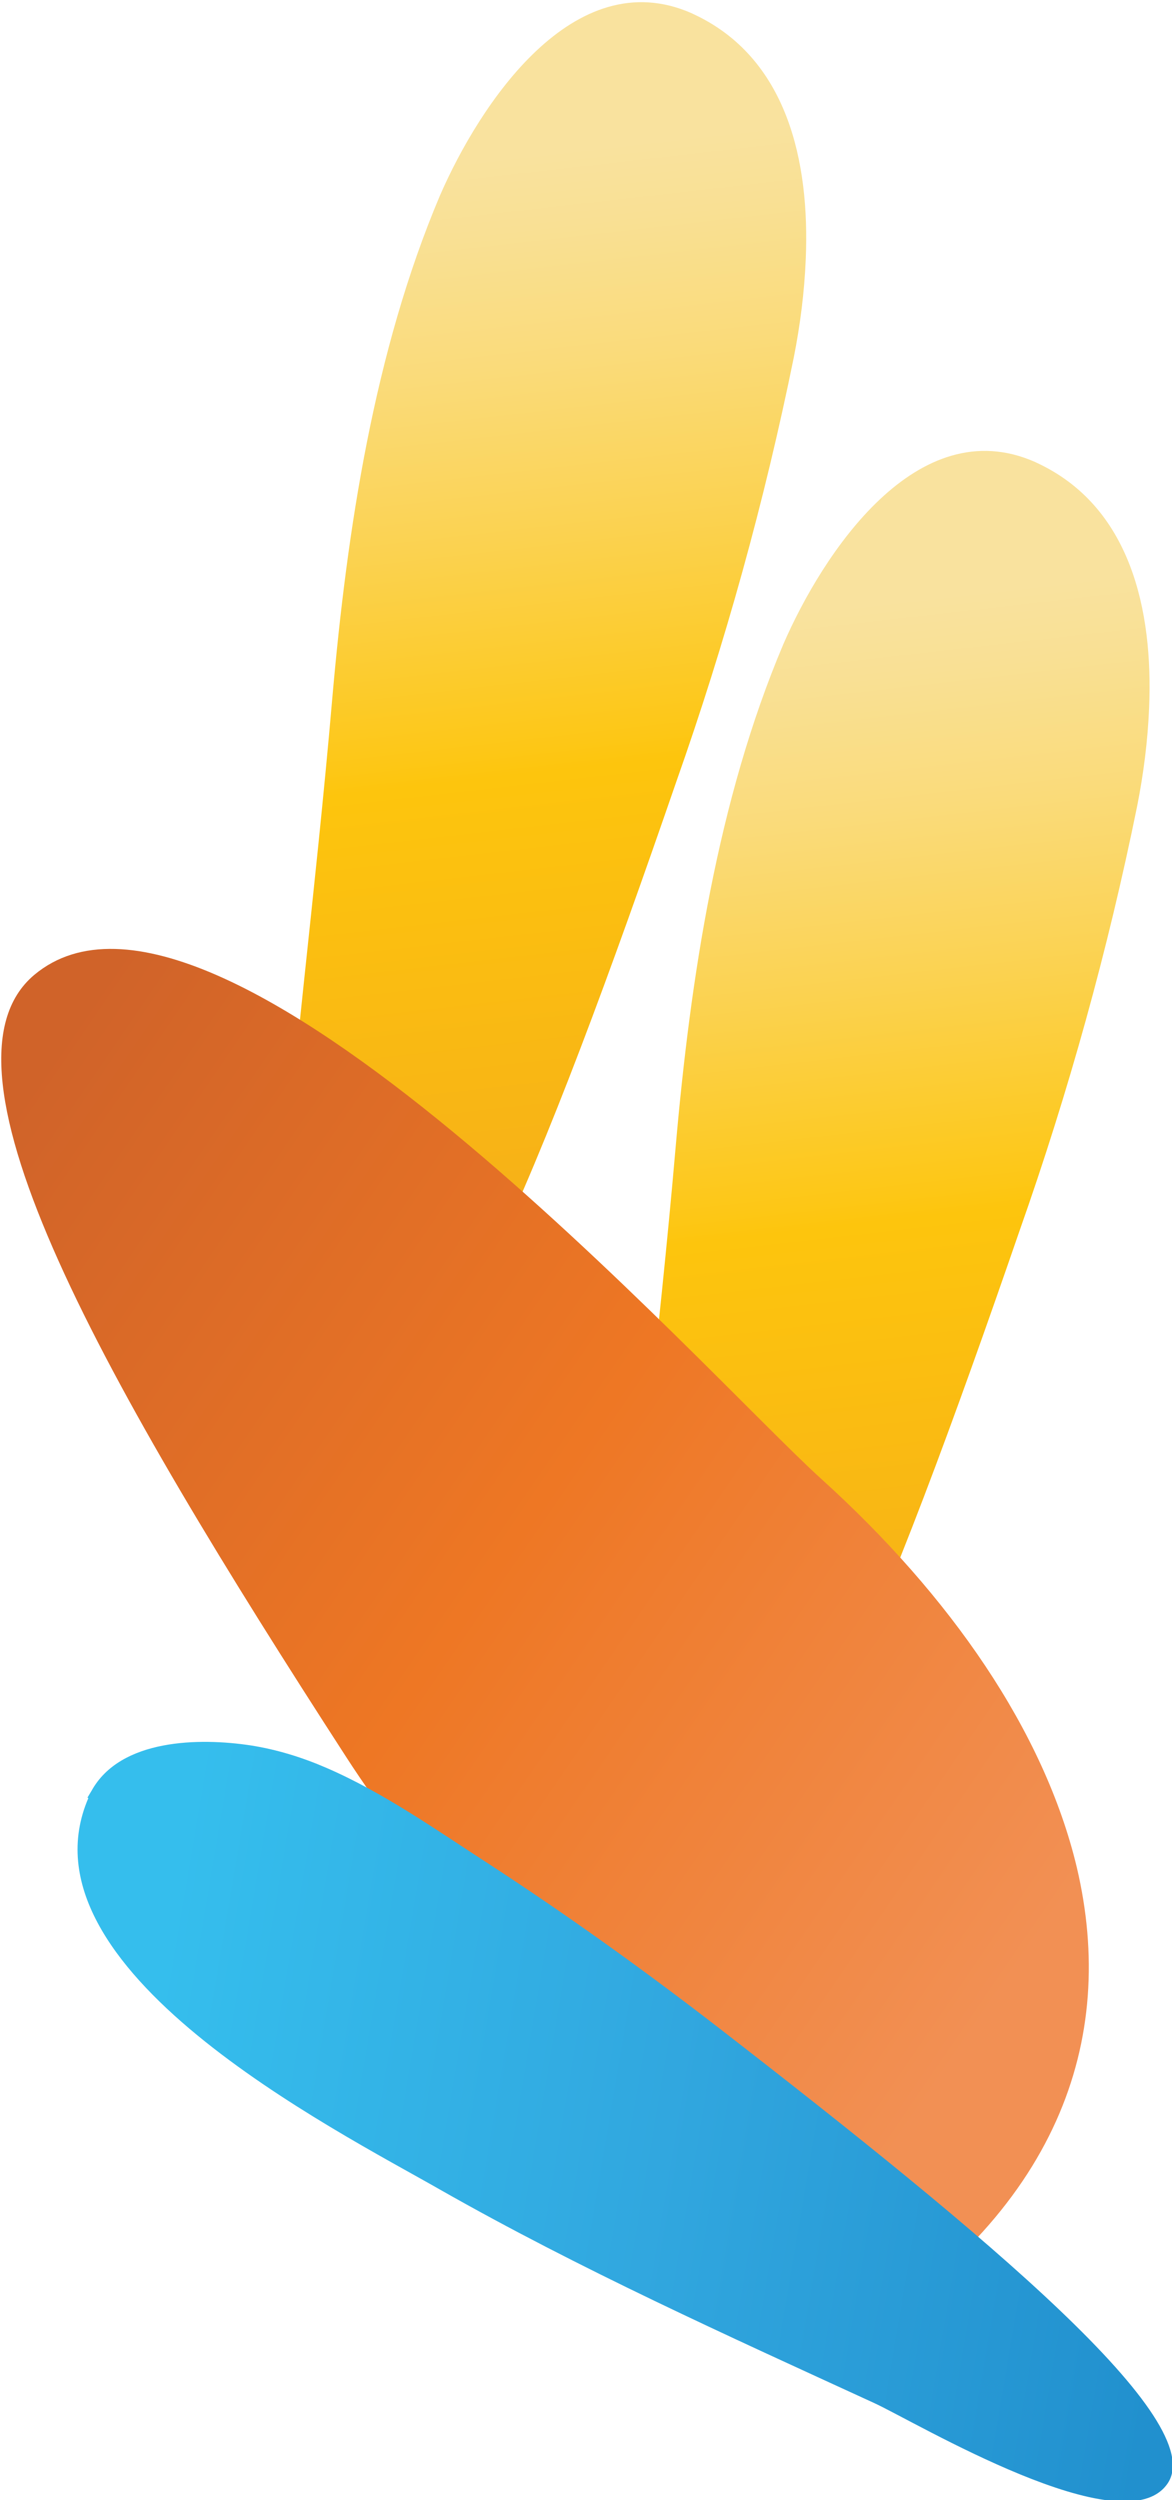 <?xml version="1.0" encoding="utf-8"?>
<!-- Generator: Adobe Illustrator 21.0.2, SVG Export Plug-In . SVG Version: 6.00 Build 0)  -->
<svg version="1.1" id="Layer_1" xmlns="http://www.w3.org/2000/svg" xmlns:xlink="http://www.w3.org/1999/xlink" x="0px" y="0px"
	 viewBox="0 0 256 546" style="enable-background:new 0 0 256 546;" xml:space="preserve">
<style type="text/css">
	.st0{clip-path:url(#SVGID_2_);}
	.st1{fill:url(#SVGID_3_);}
	.st2{clip-path:url(#SVGID_5_);}
	.st3{fill:url(#SVGID_6_);}
	.st4{clip-path:url(#SVGID_8_);}
	.st5{fill:url(#SVGID_9_);}
	.st6{clip-path:url(#SVGID_11_);}
	.st7{fill:url(#SVGID_12_);}
	.st8{clip-path:url(#SVGID_14_);}
	.st9{fill:url(#SVGID_15_);}
	.st10{clip-path:url(#SVGID_17_);}
	.st11{fill:url(#SVGID_18_);}
	.st12{clip-path:url(#SVGID_20_);}
	.st13{fill:url(#SVGID_21_);}
	.st14{clip-path:url(#SVGID_23_);}
	.st15{fill:url(#SVGID_24_);}
	.st16{clip-path:url(#SVGID_26_);}
	.st17{fill:url(#SVGID_27_);}
	.st18{clip-path:url(#SVGID_29_);}
	.st19{fill:url(#SVGID_30_);}
	.st20{clip-path:url(#SVGID_32_);}
	.st21{fill:url(#SVGID_33_);}
	.st22{clip-path:url(#SVGID_35_);}
	.st23{fill:url(#SVGID_36_);}
	.st24{clip-path:url(#SVGID_38_);}
	.st25{fill:url(#SVGID_39_);}
	.st26{clip-path:url(#SVGID_41_);}
	.st27{fill:url(#SVGID_42_);}
	.st28{fill:none;stroke:#A0A0A0;stroke-width:17;stroke-miterlimit:10;}
	.st29{fill:none;stroke:#A0A0A0;stroke-width:17;stroke-miterlimit:10;stroke-dasharray:0.5,3.997;}
	.st30{fill:none;stroke:url(#SVGID_43_);stroke-width:5;stroke-miterlimit:10;}
	.st31{fill:url(#SVGID_44_);}
	.st32{fill:url(#SVGID_45_);}
	.st33{fill:none;stroke:url(#SVGID_46_);stroke-width:9;stroke-miterlimit:10;}
	.st34{fill:none;stroke:url(#SVGID_47_);stroke-width:9;stroke-miterlimit:10;}
	.st35{fill:#231F20;}
	.st36{fill:none;stroke:url(#SVGID_48_);stroke-width:9;stroke-miterlimit:10;}
	.st37{clip-path:url(#SVGID_50_);}
	.st38{fill:url(#SVGID_51_);}
	.st39{clip-path:url(#SVGID_53_);}
	.st40{fill:url(#SVGID_54_);}
	.st41{clip-path:url(#SVGID_56_);}
	.st42{fill:url(#SVGID_57_);}
	.st43{clip-path:url(#SVGID_59_);}
	.st44{fill:url(#SVGID_60_);}
	.st45{clip-path:url(#SVGID_62_);}
	.st46{fill:url(#SVGID_63_);}
	.st47{clip-path:url(#SVGID_65_);}
	.st48{fill:url(#SVGID_66_);}
	.st49{clip-path:url(#SVGID_68_);}
	.st50{fill:url(#SVGID_69_);}
	.st51{clip-path:url(#SVGID_71_);}
	.st52{fill:url(#SVGID_72_);}
	.st53{fill:url(#SVGID_73_);}
	.st54{fill:url(#SVGID_74_);}
	.st55{fill:#EFEBE3;}
	.st56{fill:url(#SVGID_75_);}
	.st57{fill:url(#SVGID_76_);}
	.st58{fill:url(#SVGID_77_);}
	.st59{fill:url(#SVGID_78_);}
	.st60{clip-path:url(#SVGID_80_);}
	.st61{fill:url(#SVGID_81_);}
	.st62{clip-path:url(#SVGID_83_);}
	.st63{fill:url(#SVGID_84_);}
	.st64{clip-path:url(#SVGID_86_);}
	.st65{fill:url(#SVGID_87_);}
	.st66{clip-path:url(#SVGID_89_);}
	.st67{fill:url(#SVGID_90_);}
	.st68{clip-path:url(#SVGID_92_);}
	.st69{fill:url(#SVGID_93_);}
	.st70{clip-path:url(#SVGID_95_);}
	.st71{fill:url(#SVGID_96_);}
	.st72{clip-path:url(#SVGID_98_);}
	.st73{fill:url(#SVGID_99_);}
</style>
<g>
	<defs>
		<path id="SVGID_52_" d="M151.1,2.9c-25.8-11.4-46.4,20-55,39.8c-14.4,34-20.3,73.1-23.5,109.6c-7.5,87-21.1,157.8-0.4,162.9
			c20.7,5.2,47-61.8,75.5-144.4c10.7-30.3,19.3-61.3,25.7-92.8c1.4-7.1,2.3-14.2,2.6-21.4c0.9-21.3-4-44.1-24.7-53.6L151.1,2.9z"/>
	</defs>
	<clipPath id="SVGID_2_">
		<use xlink:href="#SVGID_52_"  style="overflow:visible;"/>
	</clipPath>
	<g class="st0">
		
			<linearGradient id="SVGID_3_" gradientUnits="userSpaceOnUse" x1="-2511.107" y1="-106.78" x2="-2508.284" y2="-106.78" gradientTransform="matrix(10.534 94.918 93.74 -11.348 36551.867 237175.391)">
			<stop  offset="0" style="stop-color:#F9E29E"/>
			<stop  offset="6.000000e-02" style="stop-color:#F9E094"/>
			<stop  offset="0.17" style="stop-color:#FADB7A"/>
			<stop  offset="0.31" style="stop-color:#FBD250"/>
			<stop  offset="0.48" style="stop-color:#FDC716"/>
			<stop  offset="0.5" style="stop-color:#FDC50D"/>
			<stop  offset="1" style="stop-color:#F4A81C"/>
		</linearGradient>
		<polygon class="st1" points="-43.6,8.5 -6.9,339.2 253.5,307.7 216.8,-23 		"/>
	</g>
</g>
<g>
	<defs>
		<path id="SVGID_55_" d="M226.1,100.9c-25.8-11.4-46.4,20-55,39.8c-14.4,34-20.3,73.1-23.5,109.6c-7.5,87-21.1,157.8-0.4,162.9
			c20.7,5.2,47-61.8,75.5-144.4c10.7-30.3,19.3-61.3,25.7-92.8c1.4-7.1,2.3-14.2,2.6-21.4c0.9-21.3-4-44.1-24.7-53.6L226.1,100.9z"
			/>
	</defs>
	<clipPath id="SVGID_5_">
		<use xlink:href="#SVGID_55_"  style="overflow:visible;"/>
	</clipPath>
	<g class="st2">
		
			<linearGradient id="SVGID_6_" gradientUnits="userSpaceOnUse" x1="-2509.993" y1="-106.105" x2="-2507.171" y2="-106.105" gradientTransform="matrix(10.534 94.918 93.74 -11.348 36551.867 237175.391)">
			<stop  offset="0" style="stop-color:#F9E29E"/>
			<stop  offset="6.000000e-02" style="stop-color:#F9E094"/>
			<stop  offset="0.17" style="stop-color:#FADB7A"/>
			<stop  offset="0.31" style="stop-color:#FBD250"/>
			<stop  offset="0.48" style="stop-color:#FDC716"/>
			<stop  offset="0.5" style="stop-color:#FDC50D"/>
			<stop  offset="1" style="stop-color:#F4A81C"/>
		</linearGradient>
		<polygon class="st3" points="31.4,106.5 68.1,437.2 328.5,405.7 291.8,75 		"/>
	</g>
</g>
<g>
	<defs>
		<path id="SVGID_58_" d="M179.4,323c-25.2-22.8-132.5-143-171.9-110.1c-24.1,20.2,15.5,89.5,68.1,170.8
			c29.4,45.6,108.7,128.4,108.7,128.4c46.9-28.9,59.8-66.6,50.9-104.3C228.1,378.1,207.6,348.5,179.4,323"/>
	</defs>
	<clipPath id="SVGID_8_">
		<use xlink:href="#SVGID_58_"  style="overflow:visible;"/>
	</clipPath>
	<g class="st4">
		
			<linearGradient id="SVGID_9_" gradientUnits="userSpaceOnUse" x1="-2527.058" y1="-127.242" x2="-2522.954" y2="-127.242" gradientTransform="matrix(-65.324 -29.289 -49.368 72.318 -171116.312 -64409.875)">
			<stop  offset="0" style="stop-color:#F29054"/>
			<stop  offset="0.5" style="stop-color:#EE7724"/>
			<stop  offset="1" style="stop-color:#D06329"/>
		</linearGradient>
		<polygon class="st5" points="417.1,258.9 46.3,92.6 -186.3,433.4 184.5,599.7 		"/>
	</g>
</g>
<g>
	<defs>
		<path id="SVGID_61_" d="M19.3,392.7c-16,37.2,53.7,72.3,76.8,85.5c30.6,17.4,62.8,31.9,94.8,46.6c9,4.1,54.8,31.7,64.2,17.5
			c8.9-13.7-38.8-53.5-98.6-99.8c-16.2-12.5-32.8-24.4-50-35.6c-11-7.1-22.7-15.4-35.2-20.8c-5.3-2.3-10.8-4-16.5-4.9
			c-11.2-1.7-28.5-1.5-34.8,9.9c-0.3,0.5-0.6,1-0.9,1.5"/>
	</defs>
	<clipPath id="SVGID_11_">
		<use xlink:href="#SVGID_61_"  style="overflow:visible;"/>
	</clipPath>
	<g class="st6">
		
			<linearGradient id="SVGID_12_" gradientUnits="userSpaceOnUse" x1="-2494.6" y1="-121.704" x2="-2492.557" y2="-121.704" gradientTransform="matrix(108.721 29.385 17.435 -99.944 273371 61577.445)">
			<stop  offset="0" style="stop-color:#35BEED"/>
			<stop  offset="0.5" style="stop-color:#31A7DF"/>
			<stop  offset="1" style="stop-color:#2190CE"/>
		</linearGradient>
		<polygon class="st7" points="-12.3,495.5 267.2,571.1 291.3,433.4 11.7,357.8 		"/>
	</g>
</g>
<g>
	<defs>
		<path id="SVGID_64_" d="M-200.9,222.1c26.1,31.9,55.7,61.7,84.5,91.1c7.6,7.7,27.2,31.6,40.1,22.5c14.5-10.2-13.2-63-49.4-125.8
			c-8.5-14.7-17.4-29.2-27.1-43.2c-6.3-9.3-16.7-24.5-29-36.7c-15.5-15.2-34-25.3-51.1-11.4c-2.8,2.3-5.3,5.1-7.1,8.3
			C-256.3,155.3-216.4,203.2-200.9,222.1"/>
	</defs>
	<clipPath id="SVGID_14_">
		<use xlink:href="#SVGID_64_"  style="overflow:visible;"/>
	</clipPath>
	<g class="st8">
		
			<linearGradient id="SVGID_15_" gradientUnits="userSpaceOnUse" x1="-2498.797" y1="-114.442" x2="-2496.456" y2="-114.442" gradientTransform="matrix(78.625 54.194 52.811 -78.269 202274.156 126628.32)">
			<stop  offset="0" style="stop-color:#CF74A9"/>
			<stop  offset="0.26" style="stop-color:#C84B97"/>
			<stop  offset="0.5" style="stop-color:#C02184"/>
			<stop  offset="1" style="stop-color:#962B87"/>
		</linearGradient>
		<polygon class="st9" points="-304.9,219.3 -88.3,368.6 3.9,231.9 -212.7,82.6 		"/>
	</g>
</g>
<g>
	<defs>
		<path id="SVGID_70_" d="M-96.5-9.8c-42.5-32.4-89,72.7-99.7,97.9c-28.2,67-57.1,119.5-41.8,129s53.4-36.5,97.4-94.3
			c12-15.7,41.4-50.9,52.6-82.7c5.1-14.4,6.5-28.1,0.8-39c-2.2-4.2-5.4-7.9-9.3-10.8"/>
	</defs>
	<clipPath id="SVGID_17_">
		<use xlink:href="#SVGID_70_"  style="overflow:visible;"/>
	</clipPath>
	<g class="st10">
		
			<linearGradient id="SVGID_18_" gradientUnits="userSpaceOnUse" x1="-2516.662" y1="-107.3" x2="-2513.68" y2="-107.3" gradientTransform="matrix(-14.891 73.772 73.772 14.891 -29719.334 187258.094)">
			<stop  offset="0" style="stop-color:#CFE0A2"/>
			<stop  offset="0.5" style="stop-color:#A8CD7A"/>
			<stop  offset="1" style="stop-color:#76B342"/>
		</linearGradient>
		<polygon class="st11" points="-301.1,-91.6 7.2,-29.4 -53.8,272.6 -362,210.4 		"/>
	</g>
</g>
<g>
	<defs>
		<path id="SVGID_82_" d="M410.1,116.5c-24.7-18.8-51.7,42.2-57.9,56.9c-16.4,38.9-33.2,69.4-24.3,74.9c8.9,5.5,31-21.2,56.6-54.8
			c7-9.1,24-29.6,30.6-48c3-8.4,3.8-16.3,0.5-22.7C414.2,120.4,412.4,118.3,410.1,116.5"/>
	</defs>
	<clipPath id="SVGID_20_">
		<use xlink:href="#SVGID_82_"  style="overflow:visible;"/>
	</clipPath>
	<g class="st12">
		
			<linearGradient id="SVGID_21_" gradientUnits="userSpaceOnUse" x1="-2516.476" y1="-100.038" x2="-2514.743" y2="-100.038" gradientTransform="matrix(-14.891 73.772 73.772 14.891 -29719.334 187258.094)">
			<stop  offset="0" style="stop-color:#CFE0A2"/>
			<stop  offset="0.5" style="stop-color:#A8CD7A"/>
			<stop  offset="1" style="stop-color:#76B342"/>
		</linearGradient>
		<polygon class="st13" points="291.3,69 470.4,105.2 435,280.6 255.9,244.4 		"/>
	</g>
</g>
<g>
	<defs>
		<path id="SVGID_85_" d="M403,172.3c-19.5,1.4-112.3-1.7-114.3,27.8c-1.2,18.1,43.5,29.1,98.2,39.6c30.7,5.9,96.7,5.8,96.7,5.8
			c6.6-31-3.9-51.4-23.2-62.7C445.3,174,424.8,170.7,403,172.3"/>
	</defs>
	<clipPath id="SVGID_23_">
		<use xlink:href="#SVGID_85_"  style="overflow:visible;"/>
	</clipPath>
	<g class="st14">
		
			<linearGradient id="SVGID_24_" gradientUnits="userSpaceOnUse" x1="-2539.836" y1="-106.722" x2="-2537.472" y2="-106.722" gradientTransform="matrix(-66.304 26.998 18.184 85.653 -165998.266 77889.898)">
			<stop  offset="0" style="stop-color:#F29054"/>
			<stop  offset="0.5" style="stop-color:#EE7724"/>
			<stop  offset="1" style="stop-color:#D06329"/>
		</linearGradient>
		<polygon class="st15" points="470.9,47.8 254.1,136.1 303.4,368.6 520.3,280.3 		"/>
	</g>
</g>
<g>
	<defs>
		<path id="SVGID_94_" d="M403.7,393.1c-19.5,1.4-112.3-1.7-114.3,27.8c-1.2,18.1,43.5,29.1,98.2,39.6c30.7,5.9,96.7,5.8,96.7,5.8
			c6.6-31-3.9-51.4-23.2-62.7C446,394.8,425.4,391.5,403.7,393.1"/>
	</defs>
	<clipPath id="SVGID_26_">
		<use xlink:href="#SVGID_94_"  style="overflow:visible;"/>
	</clipPath>
	<g class="st16">
		
			<linearGradient id="SVGID_27_" gradientUnits="userSpaceOnUse" x1="-2539.194" y1="-104.347" x2="-2536.83" y2="-104.347" gradientTransform="matrix(-66.304 26.998 18.184 85.653 -165998.266 77889.898)">
			<stop  offset="0" style="stop-color:#F29054"/>
			<stop  offset="0.5" style="stop-color:#EE7724"/>
			<stop  offset="1" style="stop-color:#D06329"/>
		</linearGradient>
		<polygon class="st17" points="471.5,268.6 254.7,356.9 304.1,589.4 520.9,501.1 		"/>
	</g>
</g>
</svg>
